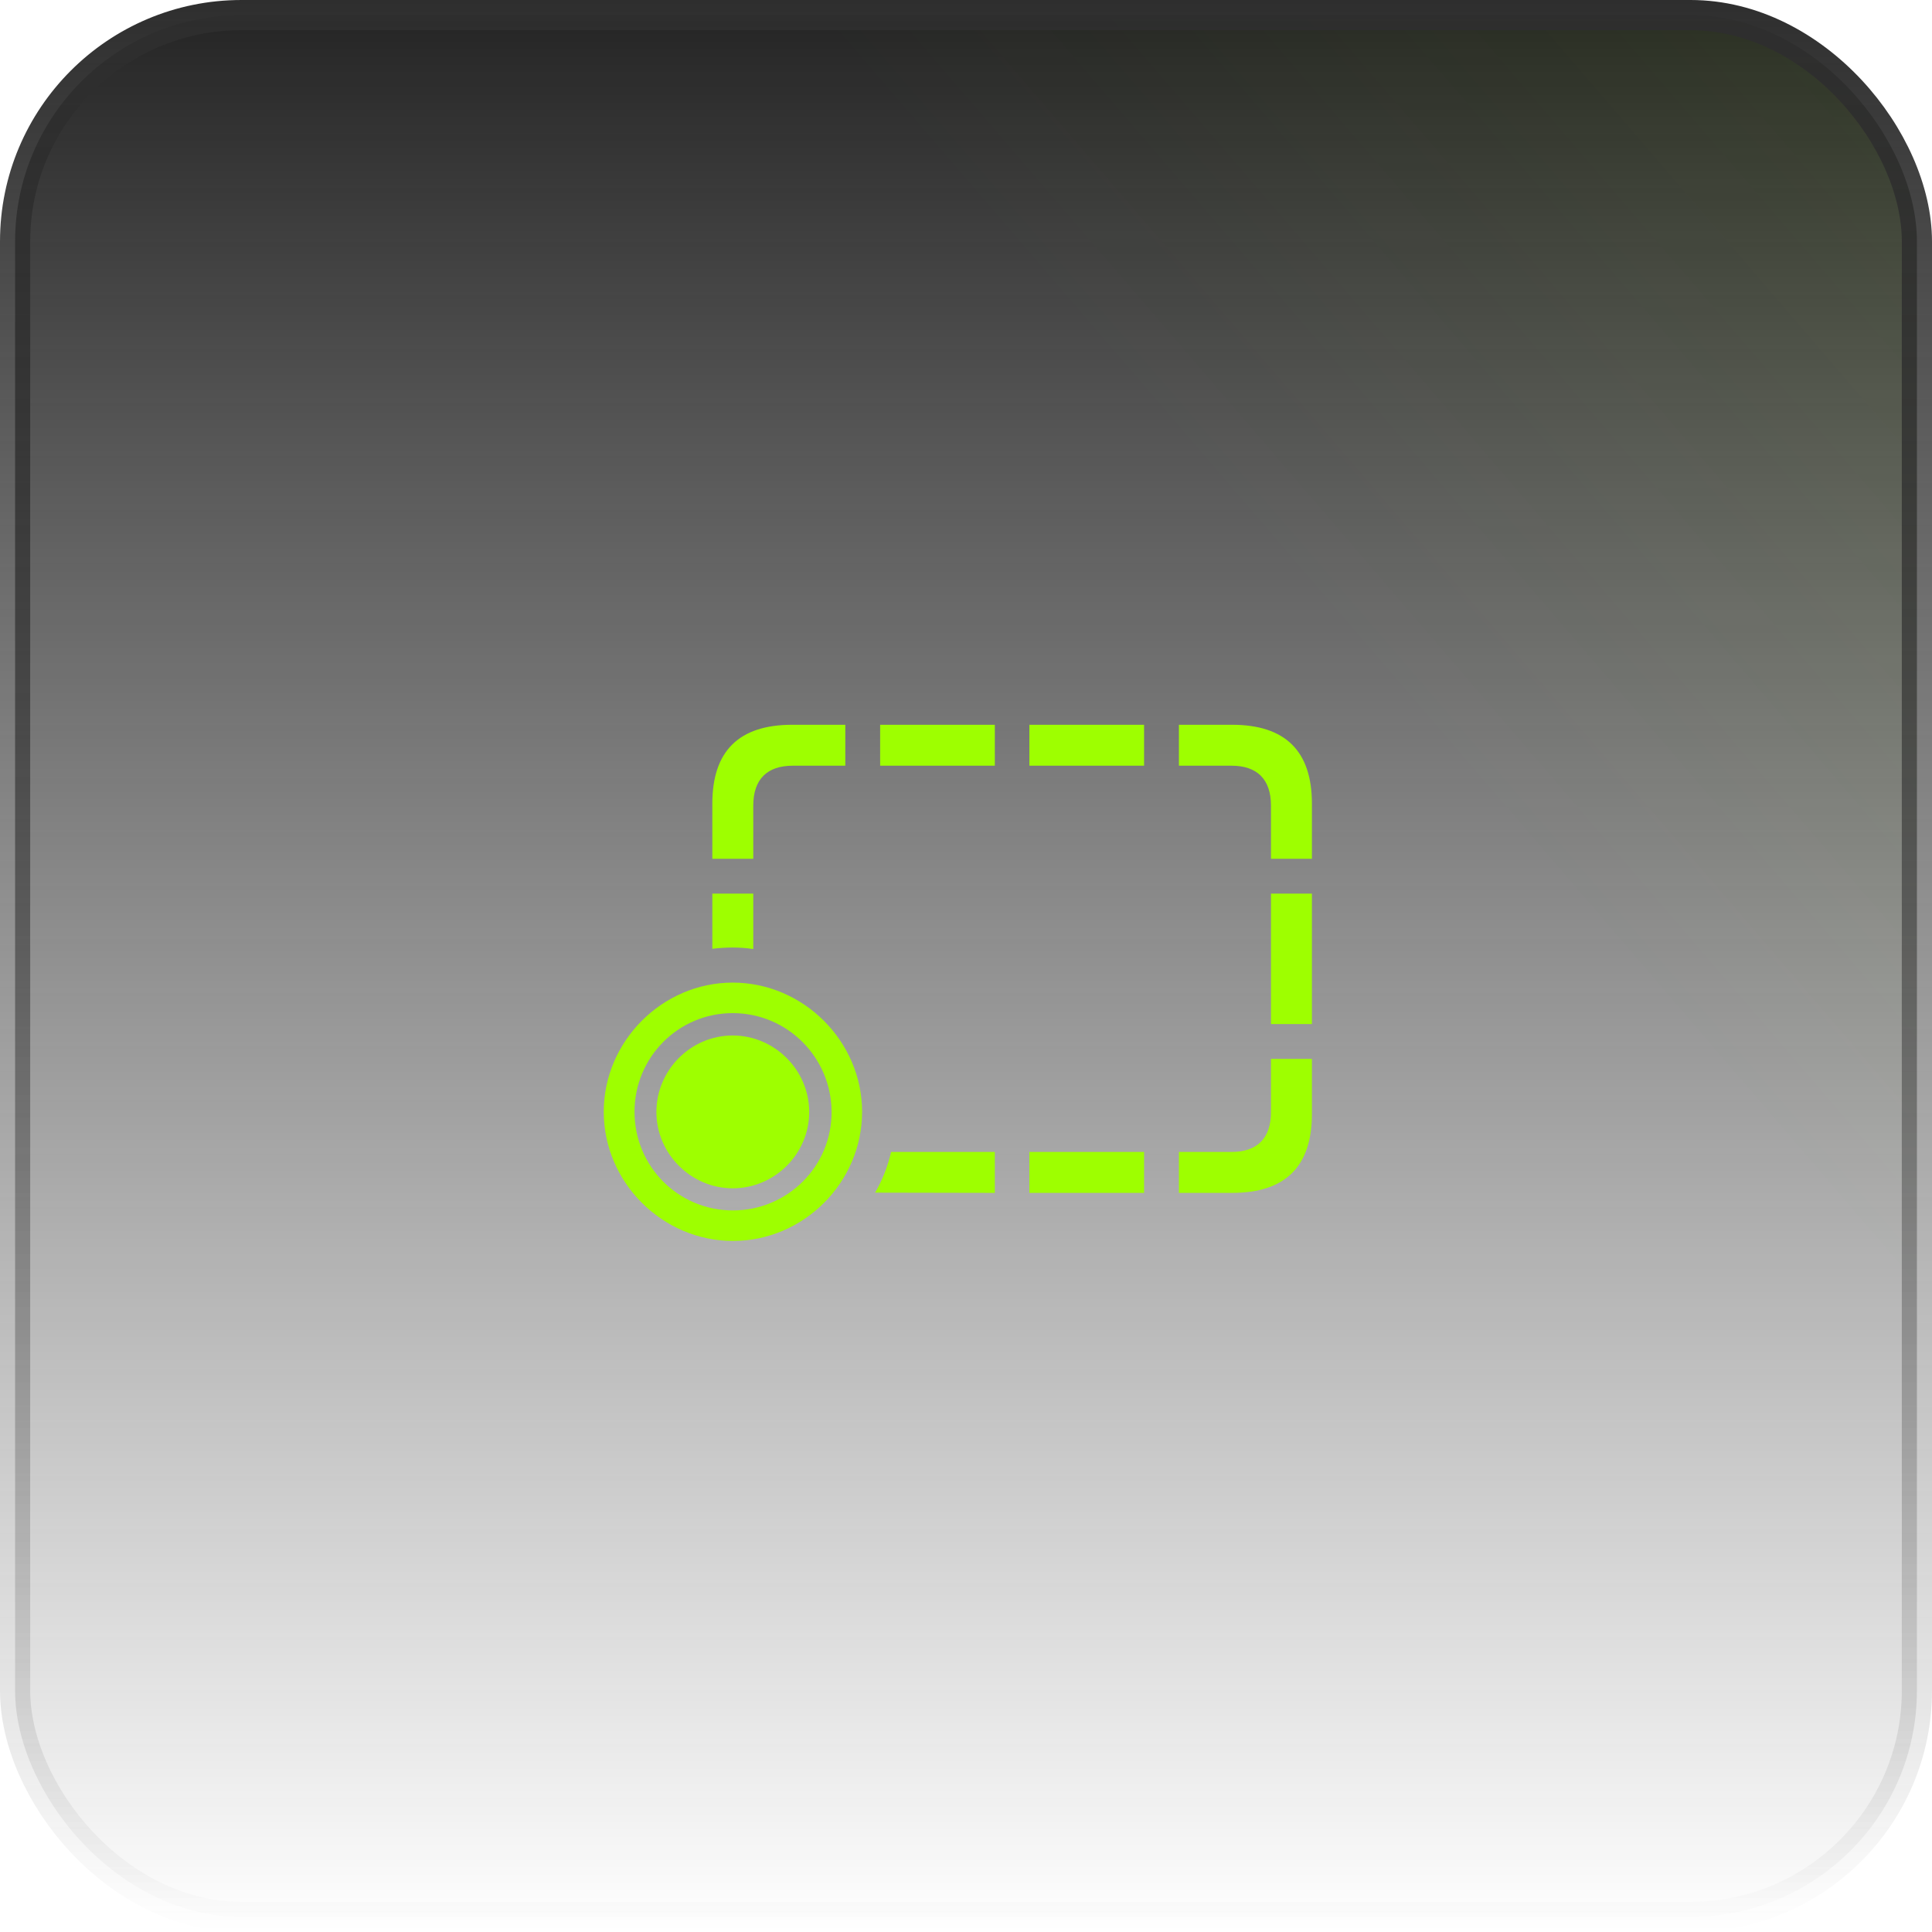 <svg width="64" height="64" viewBox="0 0 64 64" fill="none" xmlns="http://www.w3.org/2000/svg">
<rect x="0.5" y="0.5" width="63" height="63" rx="7.5" fill="url(#paint0_linear_92_53544)"/>
<rect x="0.5" y="0.5" width="63" height="63" rx="7.5" fill="url(#paint1_linear_92_53544)" fill-opacity="0.2"/>
<rect x="0.5" y="0.5" width="63" height="63" rx="7.5" stroke="url(#paint2_linear_92_53544)"/>
<g clip-path="url(#clip0_92_53544)">
<g clip-path="url(#clip1_92_53544)">
<path d="M23.597 31.43C23.816 31.404 24.043 31.388 24.262 31.388C24.498 31.388 24.725 31.404 24.953 31.438V29.602H23.597V31.43ZM23.597 28.448H24.953V26.688C24.953 25.811 25.416 25.365 26.259 25.365H28.002V24.009H26.242C24.481 24.009 23.597 24.877 23.597 26.62V28.448ZM29.156 25.365H32.955V24.009H29.156V25.365ZM34.1 25.365H37.899V24.009H34.1V25.365ZM43.459 28.448V26.62C43.459 24.877 42.574 24.009 40.814 24.009H39.053V25.365H40.797C41.639 25.365 42.103 25.811 42.103 26.688V28.448H43.459ZM43.459 33.923V29.602H42.103V33.923H43.459ZM40.814 39.516C42.574 39.516 43.459 38.648 43.459 36.905V35.077H42.103V36.837C42.103 37.714 41.639 38.16 40.797 38.16H39.053V39.516H40.814ZM34.1 39.516H37.899V38.16H34.1V39.516ZM28.988 39.508L32.955 39.516V38.16H29.518C29.409 38.64 29.232 39.087 28.988 39.508ZM24.279 41.108C26.621 41.108 28.558 39.171 28.558 36.829C28.558 34.496 26.612 32.55 24.271 32.55C21.937 32.55 20 34.496 20 36.829C20 39.171 21.946 41.108 24.279 41.108ZM24.279 40.097C22.468 40.097 21.019 38.64 21.019 36.829C21.019 35.026 22.468 33.561 24.271 33.561C26.082 33.561 27.539 35.026 27.547 36.829C27.556 38.64 26.082 40.097 24.279 40.097ZM24.271 39.364C25.669 39.364 26.806 38.219 26.806 36.837C26.806 35.448 25.66 34.302 24.271 34.302C22.881 34.302 21.744 35.448 21.744 36.837C21.744 38.219 22.889 39.364 24.271 39.364Z" fill="#9EFF00"/>
</g>
</g>
<defs>
<linearGradient id="paint0_linear_92_53544" x1="32" y1="0" x2="32" y2="64" gradientUnits="userSpaceOnUse">
<stop stop-color="#242424"/>
<stop offset="1" stop-color="#242424" stop-opacity="0"/>
</linearGradient>
<linearGradient id="paint1_linear_92_53544" x1="148.364" y1="-63.636" x2="6.01465e-06" y2="64" gradientUnits="userSpaceOnUse">
<stop offset="0.224" stop-color="#9EFF00"/>
<stop offset="0.687" stop-color="#9EFF00" stop-opacity="0"/>
</linearGradient>
<linearGradient id="paint2_linear_92_53544" x1="32" y1="0" x2="32" y2="64" gradientUnits="userSpaceOnUse">
<stop stop-color="#2E2E2E"/>
<stop offset="1" stop-color="#2E2E2E" stop-opacity="0"/>
</linearGradient>
<clipPath id="clip0_92_53544">
<rect width="24" height="24" fill="white" transform="translate(20 20)"/>
</clipPath>
<clipPath id="clip1_92_53544">
<rect width="23.459" height="18.708" fill="white" transform="translate(20 22.4)"/>
</clipPath>
</defs>
</svg>
